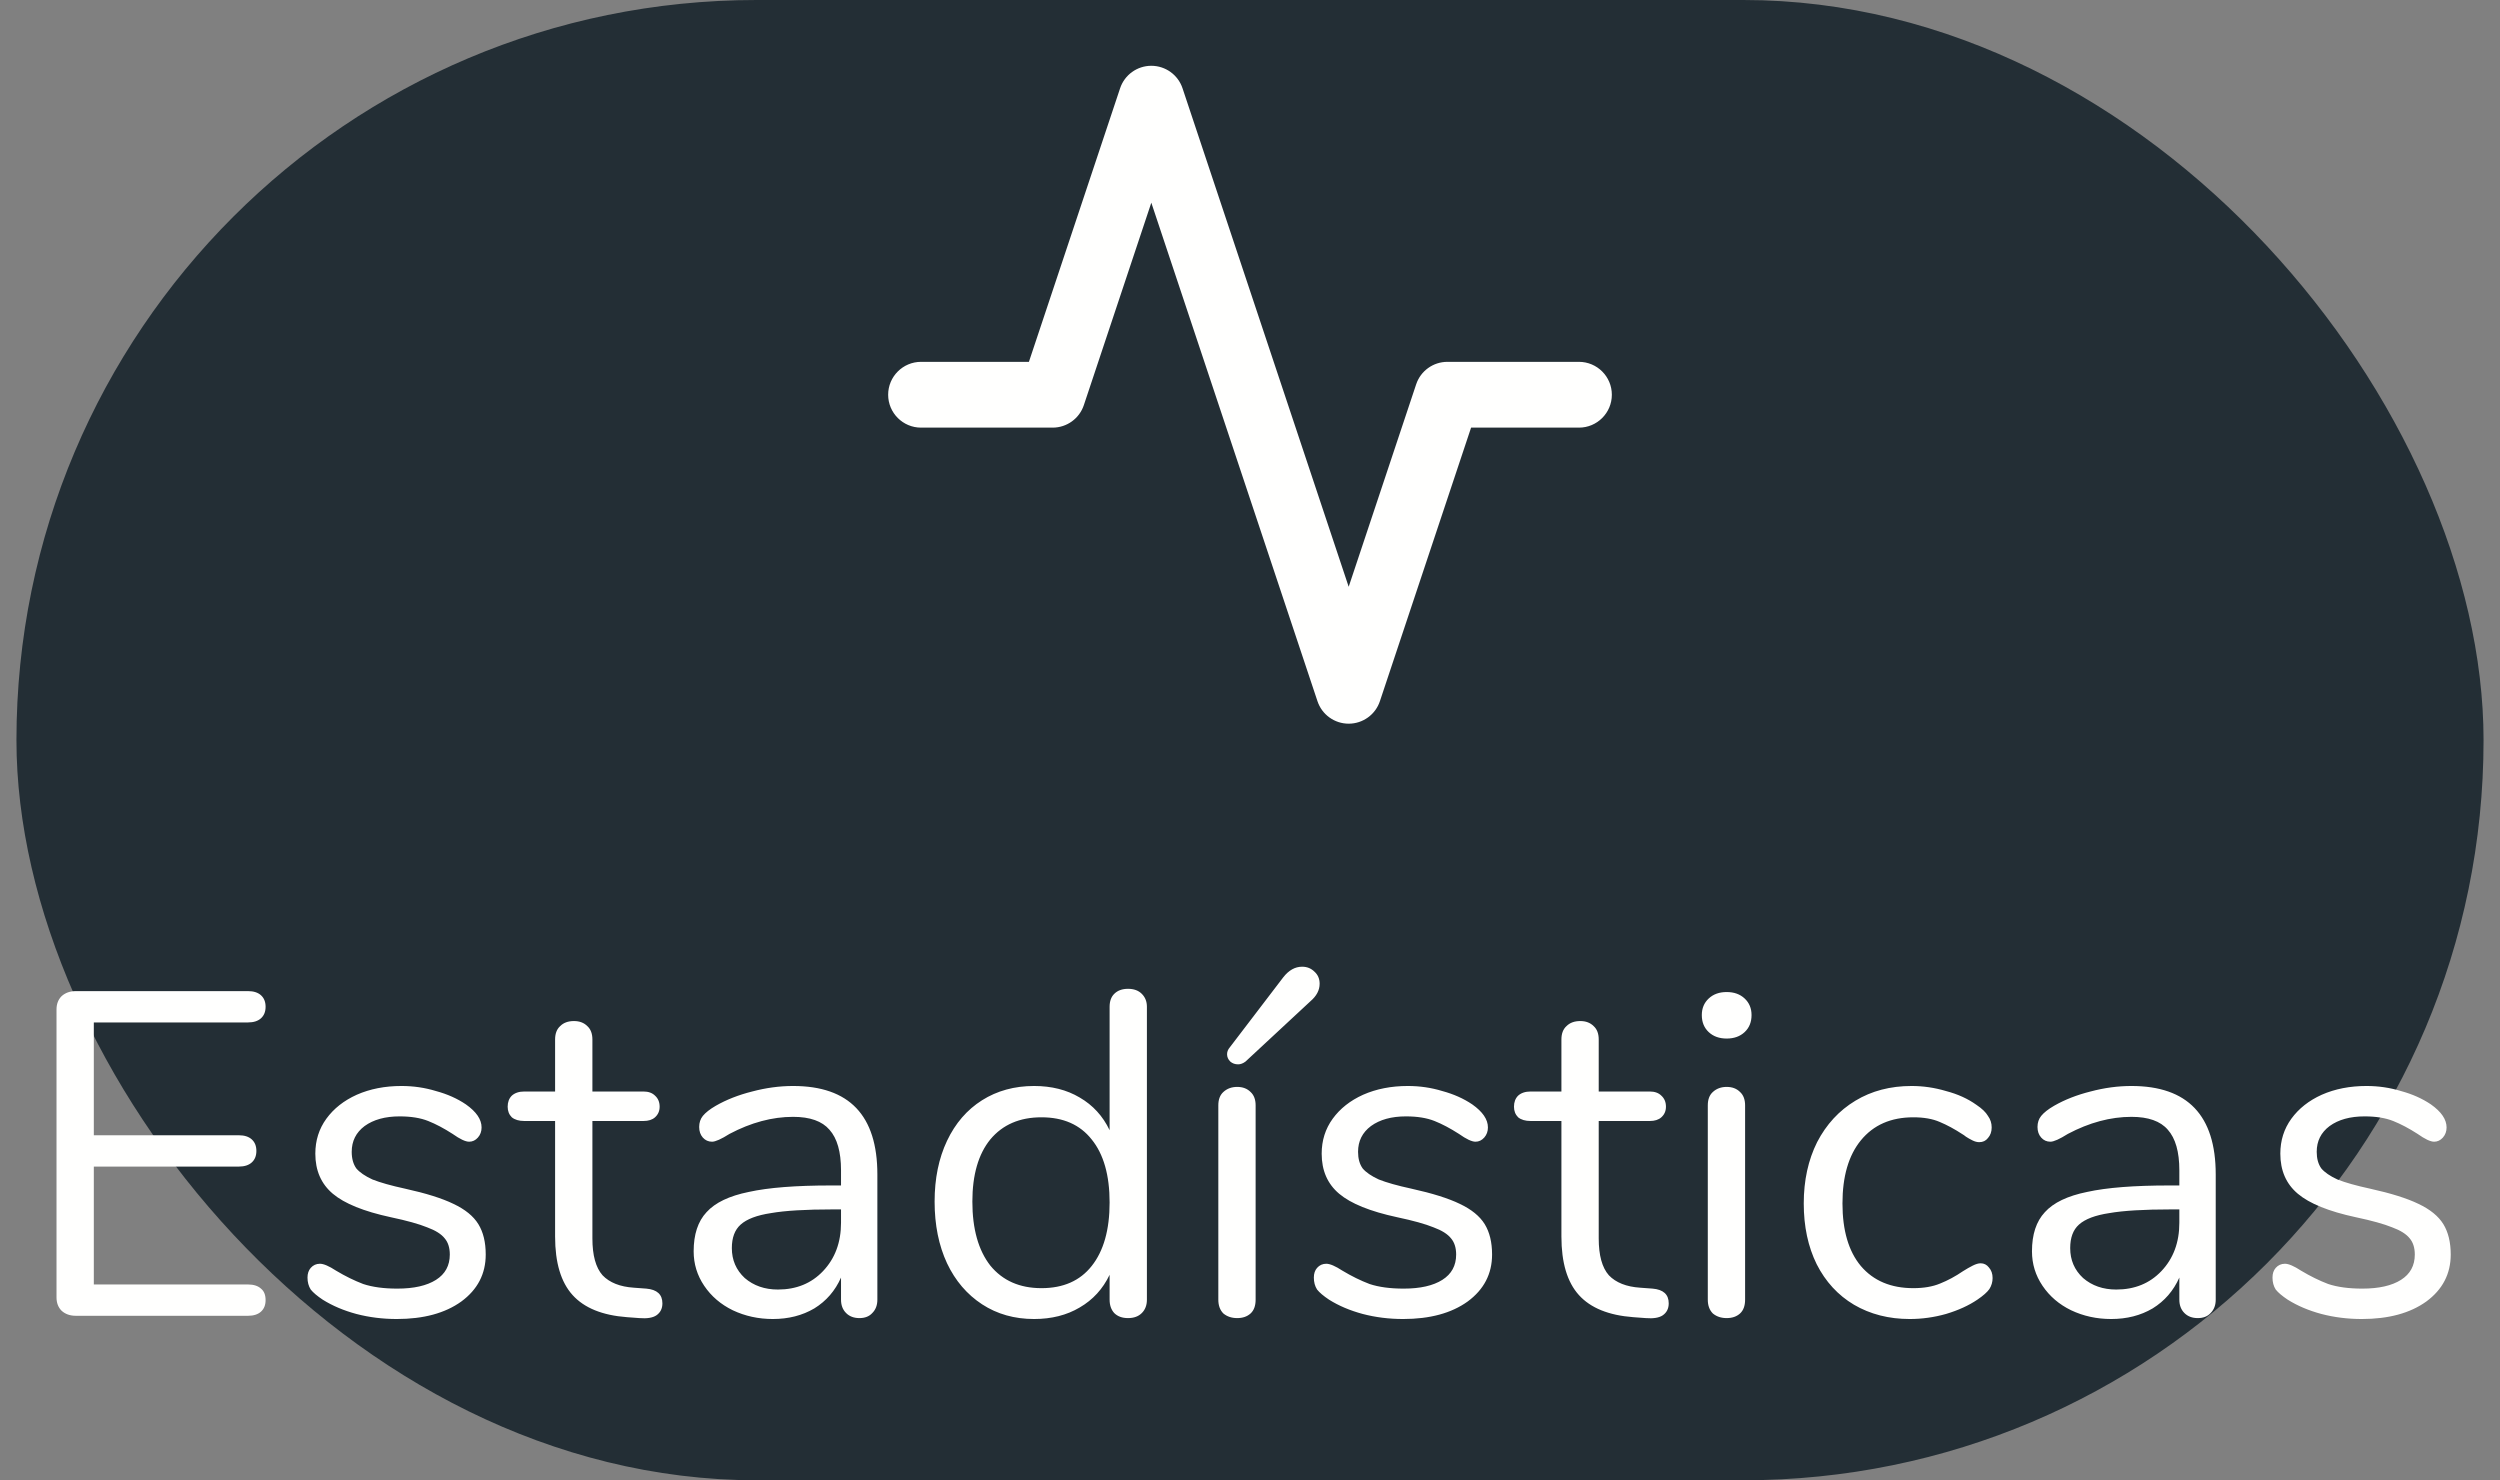 <svg width="76" height="45" viewBox="0 0 76 45" fill="none" xmlns="http://www.w3.org/2000/svg">
<rect x="0" y="0" width="76" height="45" fill="#808080" stroke="none"/>
<rect x="0.5" width="75" height="45" rx="22.5" fill="#232E35"/>
<path fill-rule="evenodd" clip-rule="evenodd" d="M35.949 2.684C35.813 2.275 35.43 2 35 2C34.57 2 34.187 2.275 34.051 2.684L31.279 11H28C27.448 11 27 11.448 27 12C27 12.552 27.448 13 28 13H32C32.43 13 32.813 12.725 32.949 12.316L35 6.162L40.051 21.316C40.187 21.725 40.57 22 41 22C41.43 22 41.813 21.725 41.949 21.316L44.721 13H48C48.552 13 49 12.552 49 12C49 11.448 48.552 11 48 11H44C43.57 11 43.187 11.275 43.051 11.684L41 17.838L35.949 2.684Z" fill="#FFFFFE"/>
<path d="M2.306 40C2.129 40 1.984 39.949 1.872 39.846C1.769 39.743 1.718 39.608 1.718 39.44V30.69C1.718 30.522 1.769 30.387 1.872 30.284C1.984 30.181 2.129 30.13 2.306 30.13H7.542C7.71 30.13 7.841 30.172 7.934 30.256C8.027 30.34 8.074 30.457 8.074 30.606C8.074 30.755 8.027 30.872 7.934 30.956C7.841 31.04 7.71 31.082 7.542 31.082H2.852V34.512H7.262C7.43 34.512 7.561 34.554 7.654 34.638C7.747 34.722 7.794 34.839 7.794 34.988C7.794 35.137 7.747 35.254 7.654 35.338C7.561 35.422 7.43 35.464 7.262 35.464H2.852V39.048H7.542C7.71 39.048 7.841 39.09 7.934 39.174C8.027 39.249 8.074 39.365 8.074 39.524C8.074 39.673 8.027 39.79 7.934 39.874C7.841 39.958 7.71 40 7.542 40H2.306ZM12.064 40.098C11.635 40.098 11.224 40.047 10.832 39.944C10.45 39.841 10.109 39.697 9.81 39.51C9.642 39.398 9.521 39.295 9.446 39.202C9.381 39.099 9.348 38.978 9.348 38.838C9.348 38.717 9.381 38.619 9.446 38.544C9.521 38.46 9.614 38.418 9.726 38.418C9.838 38.418 10.002 38.488 10.216 38.628C10.496 38.796 10.772 38.931 11.042 39.034C11.322 39.127 11.668 39.174 12.078 39.174C12.582 39.174 12.974 39.085 13.254 38.908C13.534 38.731 13.674 38.474 13.674 38.138C13.674 37.933 13.623 37.769 13.52 37.648C13.418 37.517 13.24 37.405 12.988 37.312C12.736 37.209 12.368 37.107 11.882 37.004C11.061 36.827 10.473 36.589 10.118 36.29C9.764 35.991 9.586 35.585 9.586 35.072C9.586 34.671 9.698 34.316 9.922 34.008C10.146 33.7 10.454 33.457 10.846 33.28C11.248 33.103 11.7 33.014 12.204 33.014C12.568 33.014 12.918 33.065 13.254 33.168C13.6 33.261 13.903 33.397 14.164 33.574C14.482 33.798 14.64 34.031 14.64 34.274C14.64 34.395 14.603 34.498 14.528 34.582C14.454 34.666 14.365 34.708 14.262 34.708C14.15 34.708 13.982 34.629 13.758 34.47C13.497 34.302 13.25 34.171 13.016 34.078C12.783 33.985 12.494 33.938 12.148 33.938C11.71 33.938 11.355 34.036 11.084 34.232C10.823 34.428 10.692 34.689 10.692 35.016C10.692 35.221 10.739 35.389 10.832 35.52C10.935 35.641 11.098 35.753 11.322 35.856C11.556 35.949 11.887 36.043 12.316 36.136C12.951 36.276 13.441 36.43 13.786 36.598C14.141 36.766 14.393 36.971 14.542 37.214C14.692 37.457 14.766 37.765 14.766 38.138C14.766 38.726 14.519 39.202 14.024 39.566C13.53 39.921 12.876 40.098 12.064 40.098ZM19.647 39.174C19.973 39.202 20.137 39.351 20.137 39.622C20.137 39.781 20.076 39.902 19.955 39.986C19.843 40.061 19.67 40.089 19.437 40.07L19.059 40.042C18.312 39.986 17.761 39.762 17.407 39.37C17.052 38.978 16.875 38.385 16.875 37.592V34.078H15.937C15.778 34.078 15.652 34.041 15.559 33.966C15.475 33.882 15.433 33.775 15.433 33.644C15.433 33.504 15.475 33.392 15.559 33.308C15.652 33.224 15.778 33.182 15.937 33.182H16.875V31.6C16.875 31.423 16.926 31.287 17.029 31.194C17.131 31.091 17.271 31.04 17.449 31.04C17.617 31.04 17.752 31.091 17.855 31.194C17.957 31.287 18.009 31.423 18.009 31.6V33.182H19.563C19.712 33.182 19.829 33.224 19.913 33.308C20.006 33.392 20.053 33.504 20.053 33.644C20.053 33.775 20.006 33.882 19.913 33.966C19.829 34.041 19.712 34.078 19.563 34.078H18.009V37.648C18.009 38.161 18.111 38.535 18.317 38.768C18.531 38.992 18.849 39.118 19.269 39.146L19.647 39.174ZM24.11 33.014C25.819 33.014 26.672 33.91 26.672 35.702V39.51C26.672 39.678 26.621 39.813 26.518 39.916C26.425 40.019 26.294 40.07 26.127 40.07C25.959 40.07 25.823 40.019 25.721 39.916C25.618 39.813 25.567 39.678 25.567 39.51V38.838C25.389 39.239 25.119 39.552 24.755 39.776C24.39 39.991 23.971 40.098 23.494 40.098C23.056 40.098 22.65 40.009 22.276 39.832C21.913 39.655 21.623 39.407 21.409 39.09C21.194 38.773 21.087 38.423 21.087 38.04C21.087 37.527 21.217 37.13 21.479 36.85C21.74 36.561 22.169 36.355 22.767 36.234C23.364 36.103 24.195 36.038 25.259 36.038H25.567V35.576C25.567 35.016 25.45 34.605 25.216 34.344C24.992 34.083 24.624 33.952 24.11 33.952C23.476 33.952 22.832 34.125 22.178 34.47C21.927 34.629 21.749 34.708 21.646 34.708C21.535 34.708 21.441 34.666 21.366 34.582C21.292 34.498 21.255 34.391 21.255 34.26C21.255 34.129 21.292 34.017 21.366 33.924C21.451 33.821 21.581 33.719 21.759 33.616C22.085 33.429 22.454 33.285 22.864 33.182C23.285 33.07 23.7 33.014 24.11 33.014ZM23.648 39.202C24.209 39.202 24.666 39.015 25.02 38.642C25.384 38.259 25.567 37.769 25.567 37.172V36.766H25.314C24.493 36.766 23.868 36.803 23.439 36.878C23.009 36.943 22.701 37.06 22.515 37.228C22.337 37.387 22.248 37.625 22.248 37.942C22.248 38.306 22.379 38.609 22.64 38.852C22.911 39.085 23.247 39.202 23.648 39.202ZM34.292 30.06C34.47 30.06 34.61 30.111 34.712 30.214C34.815 30.317 34.866 30.447 34.866 30.606V39.51C34.866 39.678 34.815 39.813 34.712 39.916C34.61 40.019 34.47 40.07 34.292 40.07C34.115 40.07 33.975 40.019 33.872 39.916C33.779 39.813 33.732 39.678 33.732 39.51V38.754C33.527 39.183 33.224 39.515 32.822 39.748C32.43 39.981 31.968 40.098 31.436 40.098C30.839 40.098 30.312 39.949 29.854 39.65C29.397 39.351 29.042 38.936 28.79 38.404C28.538 37.863 28.412 37.237 28.412 36.528C28.412 35.828 28.538 35.212 28.79 34.68C29.042 34.148 29.397 33.737 29.854 33.448C30.312 33.159 30.839 33.014 31.436 33.014C31.968 33.014 32.43 33.131 32.822 33.364C33.224 33.597 33.527 33.929 33.732 34.358V30.606C33.732 30.438 33.779 30.307 33.872 30.214C33.975 30.111 34.115 30.06 34.292 30.06ZM31.66 39.16C32.323 39.16 32.832 38.936 33.186 38.488C33.55 38.031 33.732 37.387 33.732 36.556C33.732 35.725 33.55 35.086 33.186 34.638C32.832 34.19 32.323 33.966 31.66 33.966C30.998 33.966 30.48 34.19 30.106 34.638C29.742 35.086 29.56 35.716 29.56 36.528C29.56 37.359 29.742 38.007 30.106 38.474C30.48 38.931 30.998 39.16 31.66 39.16ZM37.611 40.07C37.443 40.07 37.303 40.023 37.191 39.93C37.088 39.827 37.037 39.687 37.037 39.51V33.602C37.037 33.425 37.088 33.289 37.191 33.196C37.303 33.093 37.443 33.042 37.611 33.042C37.779 33.042 37.914 33.093 38.017 33.196C38.119 33.289 38.171 33.425 38.171 33.602V39.51C38.171 39.697 38.119 39.837 38.017 39.93C37.914 40.023 37.779 40.07 37.611 40.07ZM37.863 32.272C37.788 32.328 37.713 32.356 37.639 32.356C37.545 32.356 37.466 32.328 37.401 32.272C37.335 32.207 37.303 32.132 37.303 32.048C37.303 31.973 37.331 31.903 37.387 31.838L39.011 29.71C39.179 29.495 39.37 29.388 39.585 29.388C39.734 29.388 39.86 29.439 39.963 29.542C40.065 29.635 40.117 29.757 40.117 29.906C40.117 30.102 40.023 30.279 39.837 30.438L37.863 32.272ZM42.657 40.098C42.227 40.098 41.817 40.047 41.425 39.944C41.042 39.841 40.701 39.697 40.403 39.51C40.235 39.398 40.113 39.295 40.039 39.202C39.973 39.099 39.941 38.978 39.941 38.838C39.941 38.717 39.973 38.619 40.039 38.544C40.113 38.46 40.207 38.418 40.319 38.418C40.431 38.418 40.594 38.488 40.809 38.628C41.089 38.796 41.364 38.931 41.635 39.034C41.915 39.127 42.26 39.174 42.671 39.174C43.175 39.174 43.567 39.085 43.847 38.908C44.127 38.731 44.267 38.474 44.267 38.138C44.267 37.933 44.215 37.769 44.113 37.648C44.01 37.517 43.833 37.405 43.581 37.312C43.329 37.209 42.96 37.107 42.475 37.004C41.653 36.827 41.065 36.589 40.711 36.29C40.356 35.991 40.179 35.585 40.179 35.072C40.179 34.671 40.291 34.316 40.515 34.008C40.739 33.7 41.047 33.457 41.439 33.28C41.84 33.103 42.293 33.014 42.797 33.014C43.161 33.014 43.511 33.065 43.847 33.168C44.192 33.261 44.495 33.397 44.757 33.574C45.074 33.798 45.233 34.031 45.233 34.274C45.233 34.395 45.195 34.498 45.121 34.582C45.046 34.666 44.957 34.708 44.855 34.708C44.743 34.708 44.575 34.629 44.351 34.47C44.089 34.302 43.842 34.171 43.609 34.078C43.375 33.985 43.086 33.938 42.741 33.938C42.302 33.938 41.947 34.036 41.677 34.232C41.415 34.428 41.285 34.689 41.285 35.016C41.285 35.221 41.331 35.389 41.425 35.52C41.527 35.641 41.691 35.753 41.915 35.856C42.148 35.949 42.479 36.043 42.909 36.136C43.543 36.276 44.033 36.43 44.379 36.598C44.733 36.766 44.985 36.971 45.135 37.214C45.284 37.457 45.359 37.765 45.359 38.138C45.359 38.726 45.111 39.202 44.617 39.566C44.122 39.921 43.469 40.098 42.657 40.098ZM50.239 39.174C50.566 39.202 50.729 39.351 50.729 39.622C50.729 39.781 50.668 39.902 50.547 39.986C50.435 40.061 50.262 40.089 50.029 40.07L49.651 40.042C48.904 39.986 48.353 39.762 47.999 39.37C47.644 38.978 47.467 38.385 47.467 37.592V34.078H46.529C46.37 34.078 46.244 34.041 46.151 33.966C46.067 33.882 46.025 33.775 46.025 33.644C46.025 33.504 46.067 33.392 46.151 33.308C46.244 33.224 46.37 33.182 46.529 33.182H47.467V31.6C47.467 31.423 47.518 31.287 47.621 31.194C47.724 31.091 47.864 31.04 48.041 31.04C48.209 31.04 48.344 31.091 48.447 31.194C48.55 31.287 48.601 31.423 48.601 31.6V33.182H50.155C50.304 33.182 50.421 33.224 50.505 33.308C50.598 33.392 50.645 33.504 50.645 33.644C50.645 33.775 50.598 33.882 50.505 33.966C50.421 34.041 50.304 34.078 50.155 34.078H48.601V37.648C48.601 38.161 48.703 38.535 48.909 38.768C49.123 38.992 49.441 39.118 49.861 39.146L50.239 39.174ZM52.491 40.07C52.323 40.07 52.183 40.023 52.071 39.93C51.968 39.827 51.917 39.687 51.917 39.51V33.602C51.917 33.425 51.968 33.289 52.071 33.196C52.183 33.093 52.323 33.042 52.491 33.042C52.659 33.042 52.794 33.093 52.897 33.196C52.999 33.289 53.051 33.425 53.051 33.602V39.51C53.051 39.697 52.999 39.837 52.897 39.93C52.794 40.023 52.659 40.07 52.491 40.07ZM52.491 31.572C52.267 31.572 52.085 31.507 51.945 31.376C51.805 31.245 51.735 31.073 51.735 30.858C51.735 30.653 51.805 30.485 51.945 30.354C52.085 30.223 52.267 30.158 52.491 30.158C52.715 30.158 52.897 30.223 53.037 30.354C53.177 30.485 53.247 30.653 53.247 30.858C53.247 31.073 53.177 31.245 53.037 31.376C52.897 31.507 52.715 31.572 52.491 31.572ZM58.054 40.098C57.42 40.098 56.855 39.953 56.361 39.664C55.875 39.375 55.497 38.964 55.227 38.432C54.965 37.9 54.834 37.284 54.834 36.584C54.834 35.884 54.97 35.263 55.24 34.722C55.52 34.181 55.908 33.761 56.403 33.462C56.897 33.163 57.467 33.014 58.111 33.014C58.465 33.014 58.815 33.065 59.16 33.168C59.515 33.261 59.823 33.401 60.084 33.588C60.252 33.7 60.369 33.812 60.434 33.924C60.509 34.027 60.547 34.143 60.547 34.274C60.547 34.405 60.509 34.512 60.434 34.596C60.369 34.68 60.281 34.722 60.169 34.722C60.103 34.722 60.033 34.703 59.959 34.666C59.884 34.629 59.819 34.591 59.763 34.554C59.716 34.517 59.683 34.493 59.664 34.484C59.422 34.325 59.188 34.199 58.965 34.106C58.75 34.013 58.484 33.966 58.166 33.966C57.485 33.966 56.953 34.199 56.571 34.666C56.197 35.123 56.011 35.763 56.011 36.584C56.011 37.405 56.197 38.04 56.571 38.488C56.953 38.936 57.485 39.16 58.166 39.16C58.484 39.16 58.755 39.113 58.978 39.02C59.212 38.927 59.445 38.801 59.678 38.642C59.781 38.577 59.879 38.521 59.972 38.474C60.066 38.427 60.145 38.404 60.211 38.404C60.313 38.404 60.397 38.446 60.462 38.53C60.537 38.614 60.575 38.721 60.575 38.852C60.575 38.973 60.542 39.085 60.477 39.188C60.411 39.281 60.29 39.389 60.112 39.51C59.851 39.687 59.534 39.832 59.16 39.944C58.797 40.047 58.428 40.098 58.054 40.098ZM64.796 33.014C66.504 33.014 67.358 33.91 67.358 35.702V39.51C67.358 39.678 67.306 39.813 67.204 39.916C67.11 40.019 66.98 40.07 66.812 40.07C66.644 40.07 66.508 40.019 66.406 39.916C66.303 39.813 66.252 39.678 66.252 39.51V38.838C66.074 39.239 65.804 39.552 65.44 39.776C65.076 39.991 64.656 40.098 64.18 40.098C63.741 40.098 63.335 40.009 62.962 39.832C62.598 39.655 62.308 39.407 62.094 39.09C61.879 38.773 61.772 38.423 61.772 38.04C61.772 37.527 61.902 37.13 62.164 36.85C62.425 36.561 62.854 36.355 63.452 36.234C64.049 36.103 64.88 36.038 65.944 36.038H66.252V35.576C66.252 35.016 66.135 34.605 65.902 34.344C65.678 34.083 65.309 33.952 64.796 33.952C64.161 33.952 63.517 34.125 62.864 34.47C62.612 34.629 62.434 34.708 62.332 34.708C62.22 34.708 62.126 34.666 62.052 34.582C61.977 34.498 61.94 34.391 61.94 34.26C61.94 34.129 61.977 34.017 62.052 33.924C62.136 33.821 62.266 33.719 62.444 33.616C62.77 33.429 63.139 33.285 63.55 33.182C63.97 33.07 64.385 33.014 64.796 33.014ZM64.334 39.202C64.894 39.202 65.351 39.015 65.706 38.642C66.07 38.259 66.252 37.769 66.252 37.172V36.766H66C65.178 36.766 64.553 36.803 64.124 36.878C63.694 36.943 63.386 37.06 63.2 37.228C63.022 37.387 62.934 37.625 62.934 37.942C62.934 38.306 63.064 38.609 63.326 38.852C63.596 39.085 63.932 39.202 64.334 39.202ZM71.8 40.098C71.37 40.098 70.96 40.047 70.568 39.944C70.185 39.841 69.844 39.697 69.546 39.51C69.378 39.398 69.256 39.295 69.182 39.202C69.116 39.099 69.084 38.978 69.084 38.838C69.084 38.717 69.116 38.619 69.182 38.544C69.256 38.46 69.35 38.418 69.462 38.418C69.574 38.418 69.737 38.488 69.952 38.628C70.232 38.796 70.507 38.931 70.778 39.034C71.058 39.127 71.403 39.174 71.814 39.174C72.318 39.174 72.71 39.085 72.99 38.908C73.27 38.731 73.41 38.474 73.41 38.138C73.41 37.933 73.358 37.769 73.256 37.648C73.153 37.517 72.976 37.405 72.724 37.312C72.472 37.209 72.103 37.107 71.618 37.004C70.796 36.827 70.208 36.589 69.854 36.29C69.499 35.991 69.322 35.585 69.322 35.072C69.322 34.671 69.434 34.316 69.658 34.008C69.882 33.7 70.19 33.457 70.582 33.28C70.983 33.103 71.436 33.014 71.94 33.014C72.304 33.014 72.654 33.065 72.99 33.168C73.335 33.261 73.638 33.397 73.9 33.574C74.217 33.798 74.376 34.031 74.376 34.274C74.376 34.395 74.338 34.498 74.264 34.582C74.189 34.666 74.1 34.708 73.998 34.708C73.886 34.708 73.718 34.629 73.494 34.47C73.232 34.302 72.985 34.171 72.752 34.078C72.518 33.985 72.229 33.938 71.884 33.938C71.445 33.938 71.09 34.036 70.82 34.232C70.558 34.428 70.428 34.689 70.428 35.016C70.428 35.221 70.474 35.389 70.568 35.52C70.67 35.641 70.834 35.753 71.058 35.856C71.291 35.949 71.622 36.043 72.052 36.136C72.686 36.276 73.176 36.43 73.522 36.598C73.876 36.766 74.128 36.971 74.278 37.214C74.427 37.457 74.502 37.765 74.502 38.138C74.502 38.726 74.254 39.202 73.76 39.566C73.265 39.921 72.612 40.098 71.8 40.098Z" fill="#FFFFFE"/>
</svg>
